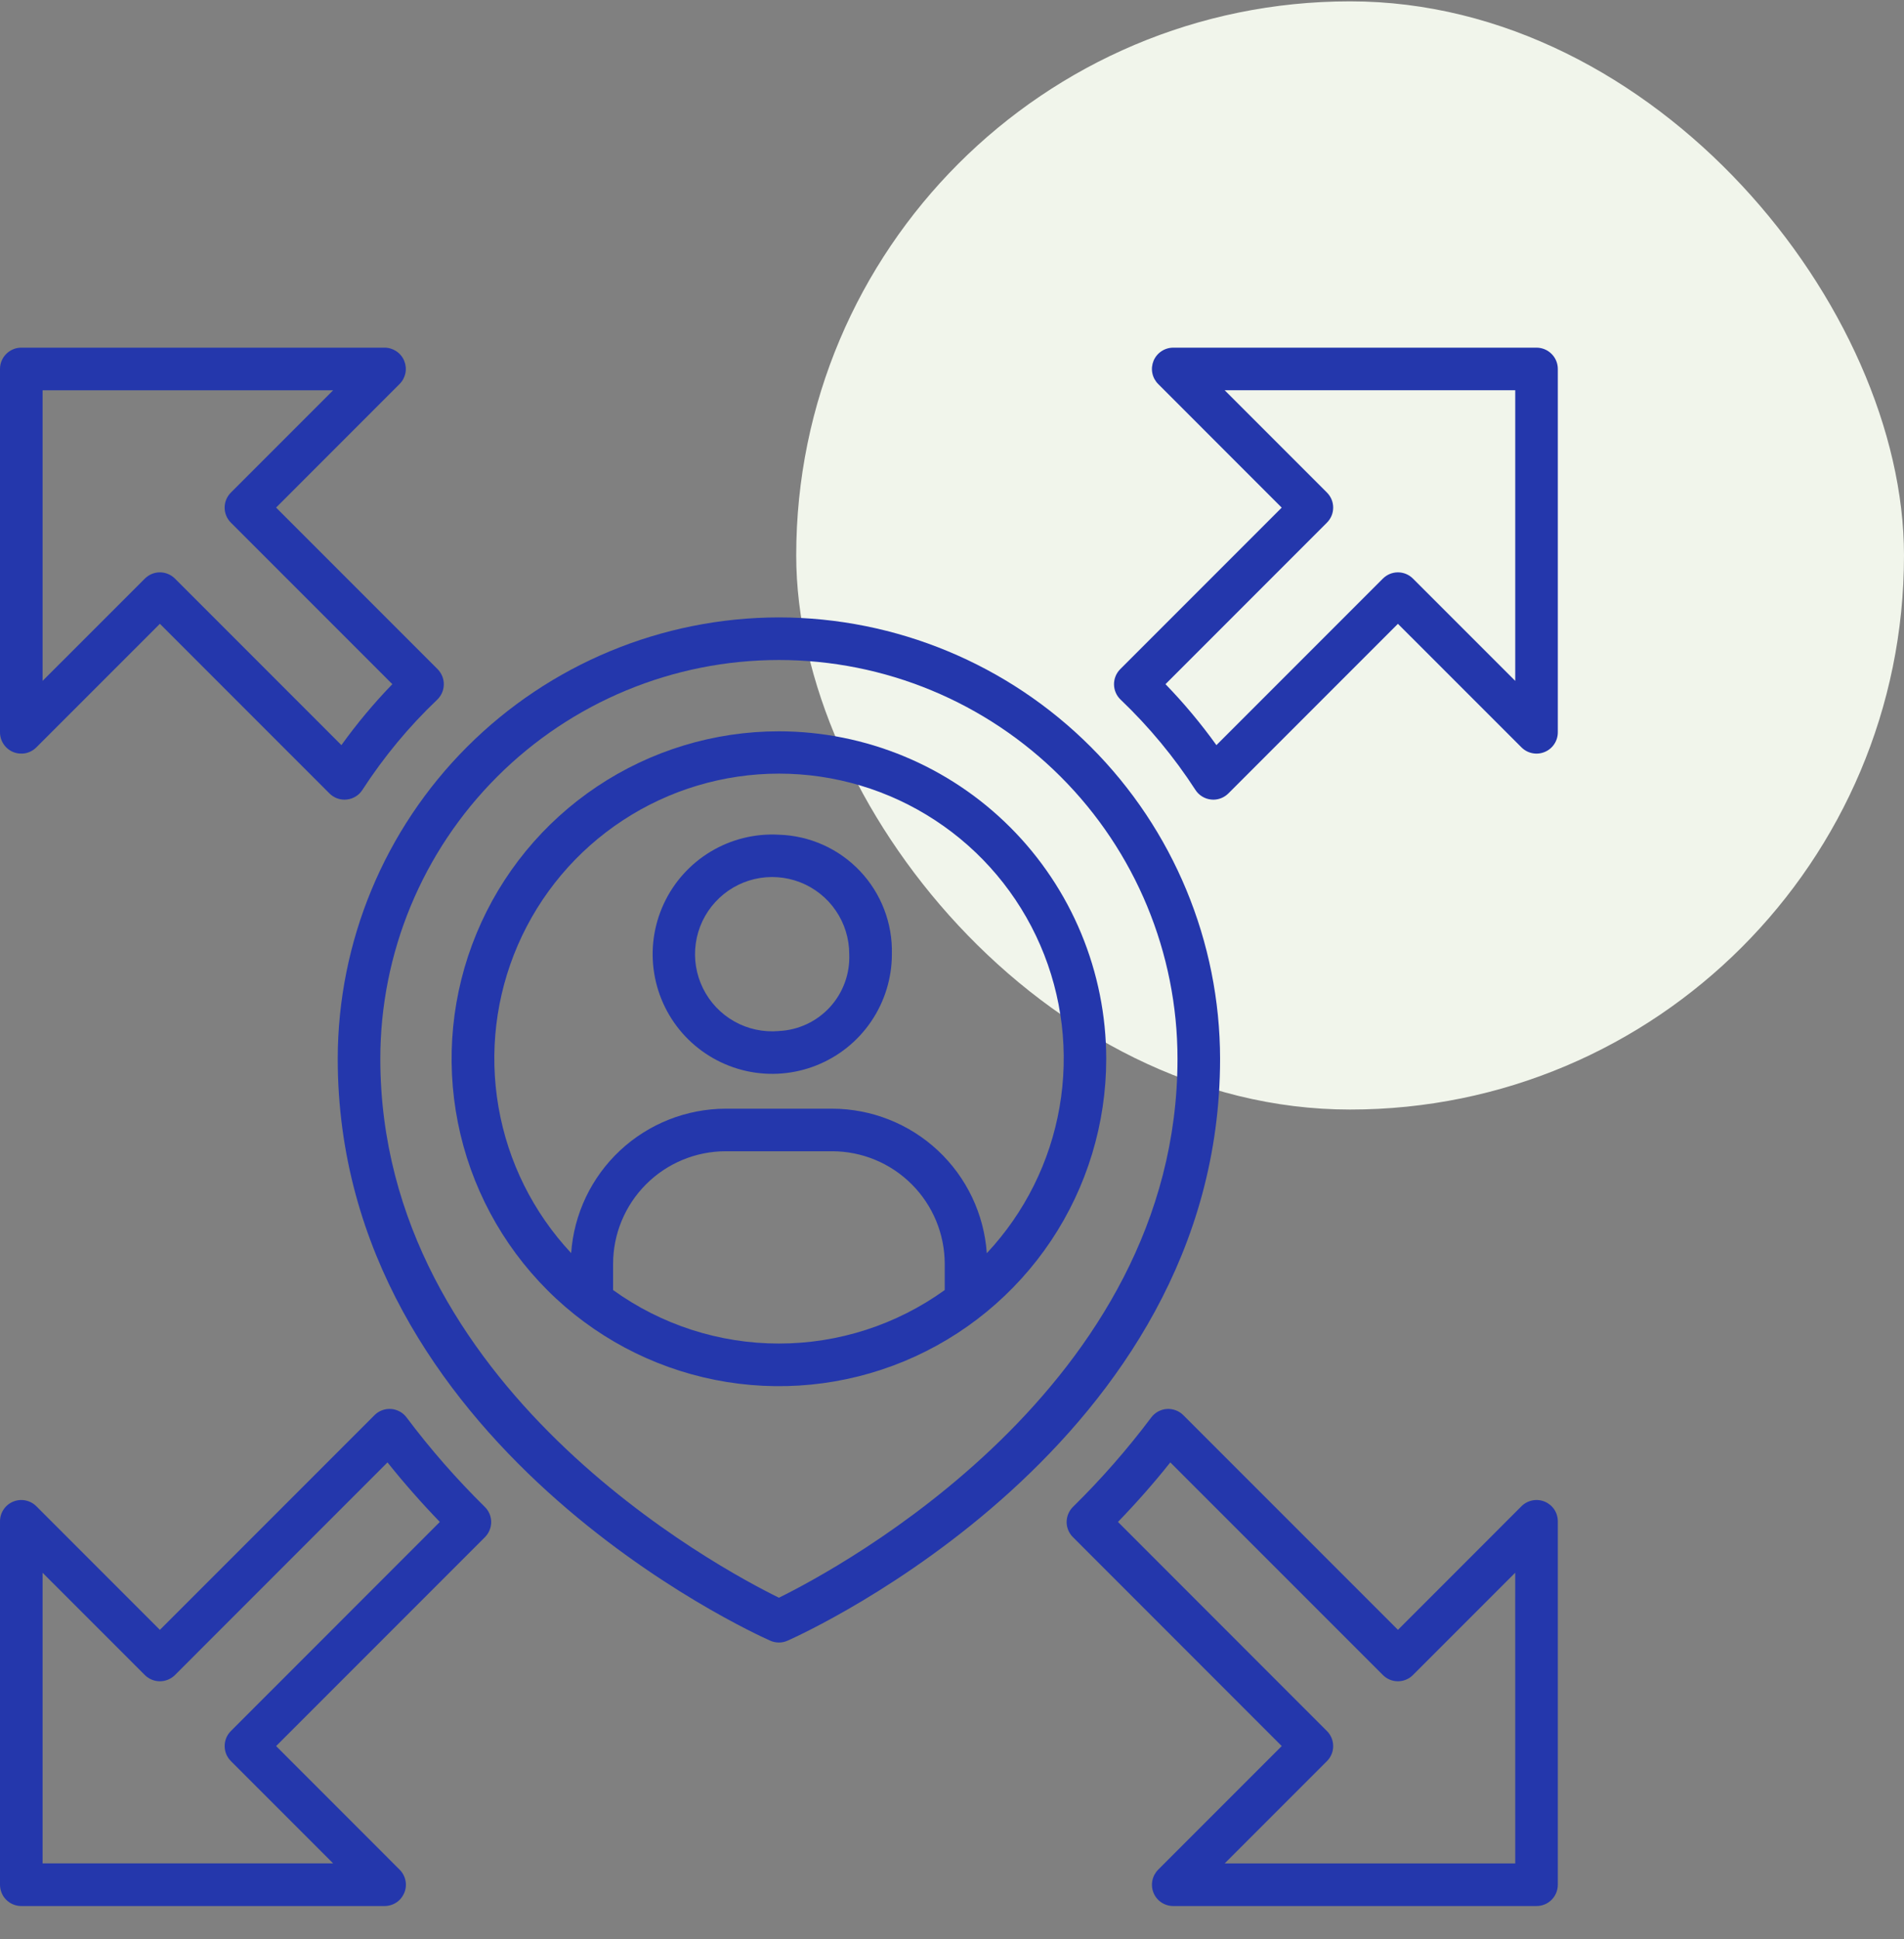 <svg width="55" height="56" viewBox="0 0 55 56" fill="none" xmlns="http://www.w3.org/2000/svg">
<rect x="0" y="0" width="55" height="56" fill="#808080" stroke="none"/>
<rect x="23" y="0.039" width="32" height="32" rx="16" fill="#F1F5EB"/>
<g clip-path="url(#clip0_7_5014)">
<path d="M22.5 17.828C19.121 17.832 15.882 19.176 13.493 21.565C11.104 23.954 9.76 27.193 9.756 30.572C9.756 41.714 21.741 47.152 22.251 47.376C22.329 47.411 22.414 47.429 22.5 47.429C22.586 47.429 22.671 47.411 22.749 47.376C23.259 47.15 35.244 41.712 35.244 30.572C35.24 27.193 33.896 23.954 31.507 21.565C29.118 19.176 25.879 17.832 22.5 17.828ZM22.5 46.135C20.797 45.3 10.986 40.072 10.986 30.572C10.986 27.518 12.199 24.589 14.359 22.43C16.518 20.271 19.446 19.058 22.5 19.058C25.554 19.058 28.482 20.271 30.641 22.43C32.801 24.589 34.014 27.518 34.014 30.572C34.014 40.059 24.202 45.298 22.5 46.135Z" fill="#2437AC"/>
<path d="M22.5 21.117C20.63 21.117 18.802 21.672 17.247 22.711C15.692 23.75 14.48 25.226 13.765 26.954C13.049 28.682 12.862 30.583 13.227 32.417C13.591 34.251 14.492 35.936 15.815 37.258C17.137 38.58 18.822 39.481 20.656 39.845C22.49 40.21 24.391 40.023 26.119 39.307C27.846 38.591 29.323 37.379 30.362 35.825C31.401 34.27 31.955 32.441 31.955 30.571C31.952 28.065 30.955 25.662 29.182 23.889C27.41 22.117 25.006 21.12 22.5 21.117ZM17.71 37.251V36.497C17.71 35.634 18.053 34.807 18.663 34.197C19.273 33.587 20.099 33.244 20.962 33.243H24.038C24.9 33.244 25.727 33.587 26.336 34.197C26.946 34.806 27.289 35.633 27.29 36.495V37.251C25.895 38.256 24.219 38.796 22.5 38.796C20.781 38.796 19.105 38.256 17.71 37.251ZM28.505 36.184C28.425 35.053 27.92 33.995 27.092 33.221C26.264 32.448 25.173 32.017 24.04 32.014H20.963C19.83 32.017 18.74 32.448 17.911 33.221C17.083 33.995 16.578 35.053 16.499 36.184C15.403 35.013 14.673 33.548 14.4 31.968C14.126 30.388 14.32 28.762 14.958 27.291C15.596 25.82 16.65 24.567 17.991 23.688C19.331 22.808 20.9 22.339 22.503 22.339C24.107 22.339 25.675 22.808 27.016 23.688C28.357 24.567 29.411 25.82 30.049 27.291C30.687 28.762 30.881 30.388 30.607 31.968C30.333 33.548 29.604 35.013 28.508 36.184H28.505Z" fill="#2437AC"/>
<path d="M0.38 21.715C0.492 21.761 0.616 21.773 0.735 21.75C0.854 21.726 0.964 21.667 1.05 21.581L4.619 18.013L9.516 22.91C9.632 23.026 9.788 23.091 9.952 23.091C9.973 23.091 9.995 23.09 10.016 23.087C10.108 23.078 10.195 23.048 10.274 23C10.352 22.952 10.418 22.887 10.468 22.81C11.084 21.859 11.809 20.984 12.63 20.203C12.689 20.146 12.736 20.079 12.769 20.003C12.802 19.928 12.819 19.847 12.82 19.765C12.821 19.683 12.806 19.602 12.775 19.526C12.744 19.45 12.698 19.38 12.64 19.322L7.975 14.657L11.543 11.088C11.629 11.002 11.687 10.893 11.711 10.774C11.735 10.655 11.722 10.531 11.676 10.419C11.63 10.307 11.551 10.211 11.45 10.143C11.349 10.076 11.231 10.039 11.109 10.039H0.615C0.452 10.039 0.296 10.104 0.181 10.219C0.065 10.334 0 10.49 0 10.653L0 21.146C-3.44277e-07 21.268 0.036 21.387 0.104 21.488C0.171 21.589 0.267 21.668 0.38 21.715ZM1.23 11.27H9.623L6.67 14.223C6.613 14.28 6.567 14.348 6.536 14.422C6.505 14.497 6.489 14.577 6.489 14.658C6.489 14.739 6.505 14.819 6.536 14.893C6.567 14.968 6.613 15.036 6.67 15.093L11.333 19.756C10.801 20.306 10.309 20.894 9.862 21.516L5.054 16.708C4.997 16.651 4.929 16.605 4.854 16.574C4.779 16.543 4.699 16.527 4.619 16.527C4.538 16.527 4.458 16.543 4.383 16.574C4.309 16.605 4.241 16.651 4.184 16.708L1.23 19.661V11.27Z" fill="#2437AC"/>
<path d="M11.745 40.931C11.693 40.86 11.625 40.801 11.548 40.759C11.47 40.717 11.385 40.691 11.297 40.685C11.209 40.679 11.12 40.691 11.038 40.722C10.955 40.753 10.88 40.801 10.818 40.864L4.619 47.063L1.05 43.494C0.964 43.408 0.854 43.35 0.735 43.326C0.616 43.302 0.492 43.314 0.38 43.361C0.267 43.407 0.171 43.486 0.104 43.587C0.036 43.688 6.16089e-05 43.807 9.041e-07 43.929V54.422C-0 54.503 0.016 54.583 0.047 54.658C0.077 54.733 0.123 54.801 0.18 54.858C0.237 54.915 0.305 54.961 0.38 54.991C0.454 55.022 0.534 55.038 0.615 55.038H11.109C11.231 55.038 11.35 55.002 11.451 54.935C11.553 54.867 11.631 54.771 11.678 54.659C11.725 54.546 11.737 54.423 11.713 54.303C11.689 54.184 11.63 54.074 11.544 53.988L7.976 50.419L14.009 44.386C14.066 44.329 14.111 44.261 14.142 44.185C14.173 44.11 14.189 44.03 14.189 43.949C14.188 43.868 14.172 43.788 14.141 43.713C14.109 43.638 14.063 43.57 14.005 43.513C13.189 42.71 12.433 41.847 11.745 40.931ZM6.67 49.984C6.613 50.041 6.567 50.108 6.536 50.183C6.505 50.258 6.49 50.338 6.49 50.419C6.49 50.499 6.505 50.579 6.536 50.654C6.567 50.728 6.613 50.796 6.67 50.853L9.623 53.806H1.23V45.415L4.184 48.368C4.241 48.425 4.309 48.47 4.383 48.501C4.458 48.532 4.538 48.548 4.619 48.548C4.699 48.548 4.779 48.532 4.854 48.501C4.929 48.47 4.997 48.425 5.054 48.368L11.193 42.228C11.662 42.815 12.168 43.39 12.705 43.947L6.67 49.984Z" fill="#2437AC"/>
<path d="M44.621 43.361C44.508 43.314 44.385 43.302 44.265 43.326C44.146 43.349 44.036 43.408 43.95 43.494L40.382 47.063L34.182 40.864C34.12 40.801 34.045 40.753 33.962 40.723C33.879 40.692 33.791 40.679 33.703 40.685C33.615 40.691 33.53 40.717 33.452 40.759C33.375 40.802 33.308 40.86 33.255 40.931C32.567 41.847 31.812 42.709 30.995 43.512C30.937 43.569 30.891 43.637 30.86 43.712C30.828 43.786 30.812 43.867 30.811 43.948C30.811 44.029 30.827 44.109 30.858 44.184C30.889 44.259 30.934 44.328 30.992 44.385L37.025 50.419L33.457 53.987C33.371 54.073 33.312 54.183 33.288 54.302C33.264 54.421 33.276 54.545 33.322 54.658C33.368 54.771 33.447 54.867 33.549 54.935C33.65 55.002 33.769 55.038 33.891 55.038H44.385C44.548 55.038 44.705 54.974 44.82 54.858C44.935 54.743 45 54.586 45 54.423V43.929C45 43.807 44.964 43.688 44.897 43.587C44.829 43.486 44.733 43.407 44.621 43.361ZM43.77 53.808H35.377L38.33 50.855C38.388 50.798 38.433 50.73 38.464 50.655C38.495 50.581 38.511 50.501 38.511 50.42C38.511 50.339 38.495 50.259 38.464 50.184C38.433 50.11 38.388 50.042 38.33 49.985L32.294 43.947C32.833 43.39 33.339 42.815 33.806 42.228L39.946 48.367C40.003 48.425 40.071 48.47 40.145 48.501C40.22 48.532 40.3 48.548 40.381 48.548C40.462 48.548 40.542 48.532 40.616 48.501C40.691 48.47 40.759 48.425 40.816 48.367L43.769 45.414L43.77 53.808Z" fill="#2437AC"/>
<path d="M44.385 10.039H33.891C33.769 10.039 33.65 10.075 33.549 10.143C33.448 10.21 33.369 10.306 33.322 10.419C33.276 10.531 33.263 10.655 33.287 10.774C33.311 10.894 33.37 11.003 33.456 11.089L37.024 14.658L32.36 19.322C32.302 19.38 32.256 19.45 32.225 19.526C32.194 19.602 32.179 19.683 32.18 19.765C32.181 19.847 32.198 19.928 32.231 20.003C32.264 20.079 32.311 20.146 32.371 20.203C33.191 20.985 33.916 21.859 34.532 22.81C34.582 22.887 34.648 22.952 34.727 23C34.805 23.048 34.893 23.078 34.984 23.087C35.005 23.09 35.027 23.091 35.048 23.091C35.212 23.091 35.368 23.026 35.484 22.91L40.381 18.013L43.95 21.581C44.036 21.667 44.146 21.726 44.265 21.749C44.384 21.773 44.508 21.761 44.62 21.714C44.733 21.668 44.829 21.589 44.896 21.488C44.964 21.387 45 21.268 45 21.146V10.653C45 10.49 44.935 10.334 44.819 10.219C44.704 10.104 44.548 10.039 44.385 10.039ZM43.77 19.661L40.816 16.708C40.759 16.651 40.692 16.605 40.617 16.574C40.542 16.543 40.462 16.527 40.382 16.527C40.301 16.527 40.221 16.543 40.146 16.574C40.071 16.605 40.004 16.651 39.946 16.708L35.138 21.516C34.691 20.894 34.2 20.306 33.667 19.756L38.33 15.092C38.387 15.035 38.433 14.967 38.464 14.893C38.495 14.818 38.511 14.738 38.511 14.657C38.511 14.576 38.495 14.496 38.464 14.421C38.433 14.347 38.387 14.279 38.33 14.222L35.377 11.269H43.77V19.661Z" fill="#2437AC"/>
<path d="M22.5 24.103C21.809 24.064 21.123 24.234 20.53 24.59C19.937 24.946 19.465 25.471 19.174 26.098C18.883 26.726 18.786 27.426 18.898 28.108C19.009 28.791 19.322 29.425 19.797 29.927C20.273 30.429 20.888 30.778 21.563 30.927C22.238 31.076 22.943 31.019 23.585 30.763C24.228 30.507 24.779 30.065 25.167 29.492C25.555 28.92 25.763 28.244 25.763 27.553C25.786 26.663 25.456 25.801 24.844 25.154C24.232 24.507 23.39 24.13 22.5 24.103ZM22.5 29.772C22.053 29.811 21.604 29.715 21.213 29.495C20.821 29.275 20.506 28.942 20.307 28.539C20.108 28.136 20.036 27.683 20.099 27.239C20.162 26.794 20.358 26.379 20.662 26.048C20.965 25.717 21.361 25.485 21.798 25.383C22.235 25.281 22.693 25.314 23.112 25.476C23.53 25.639 23.89 25.924 24.143 26.295C24.397 26.665 24.532 27.104 24.532 27.553C24.555 28.116 24.354 28.666 23.974 29.081C23.593 29.497 23.063 29.745 22.5 29.771V29.772Z" fill="#2437AC"/>
</g>
<defs>
<clipPath id="clip0_7_5014">
<rect width="45" height="45" fill="white" transform="translate(0 10.039)"/>
</clipPath>
</defs>
</svg>
